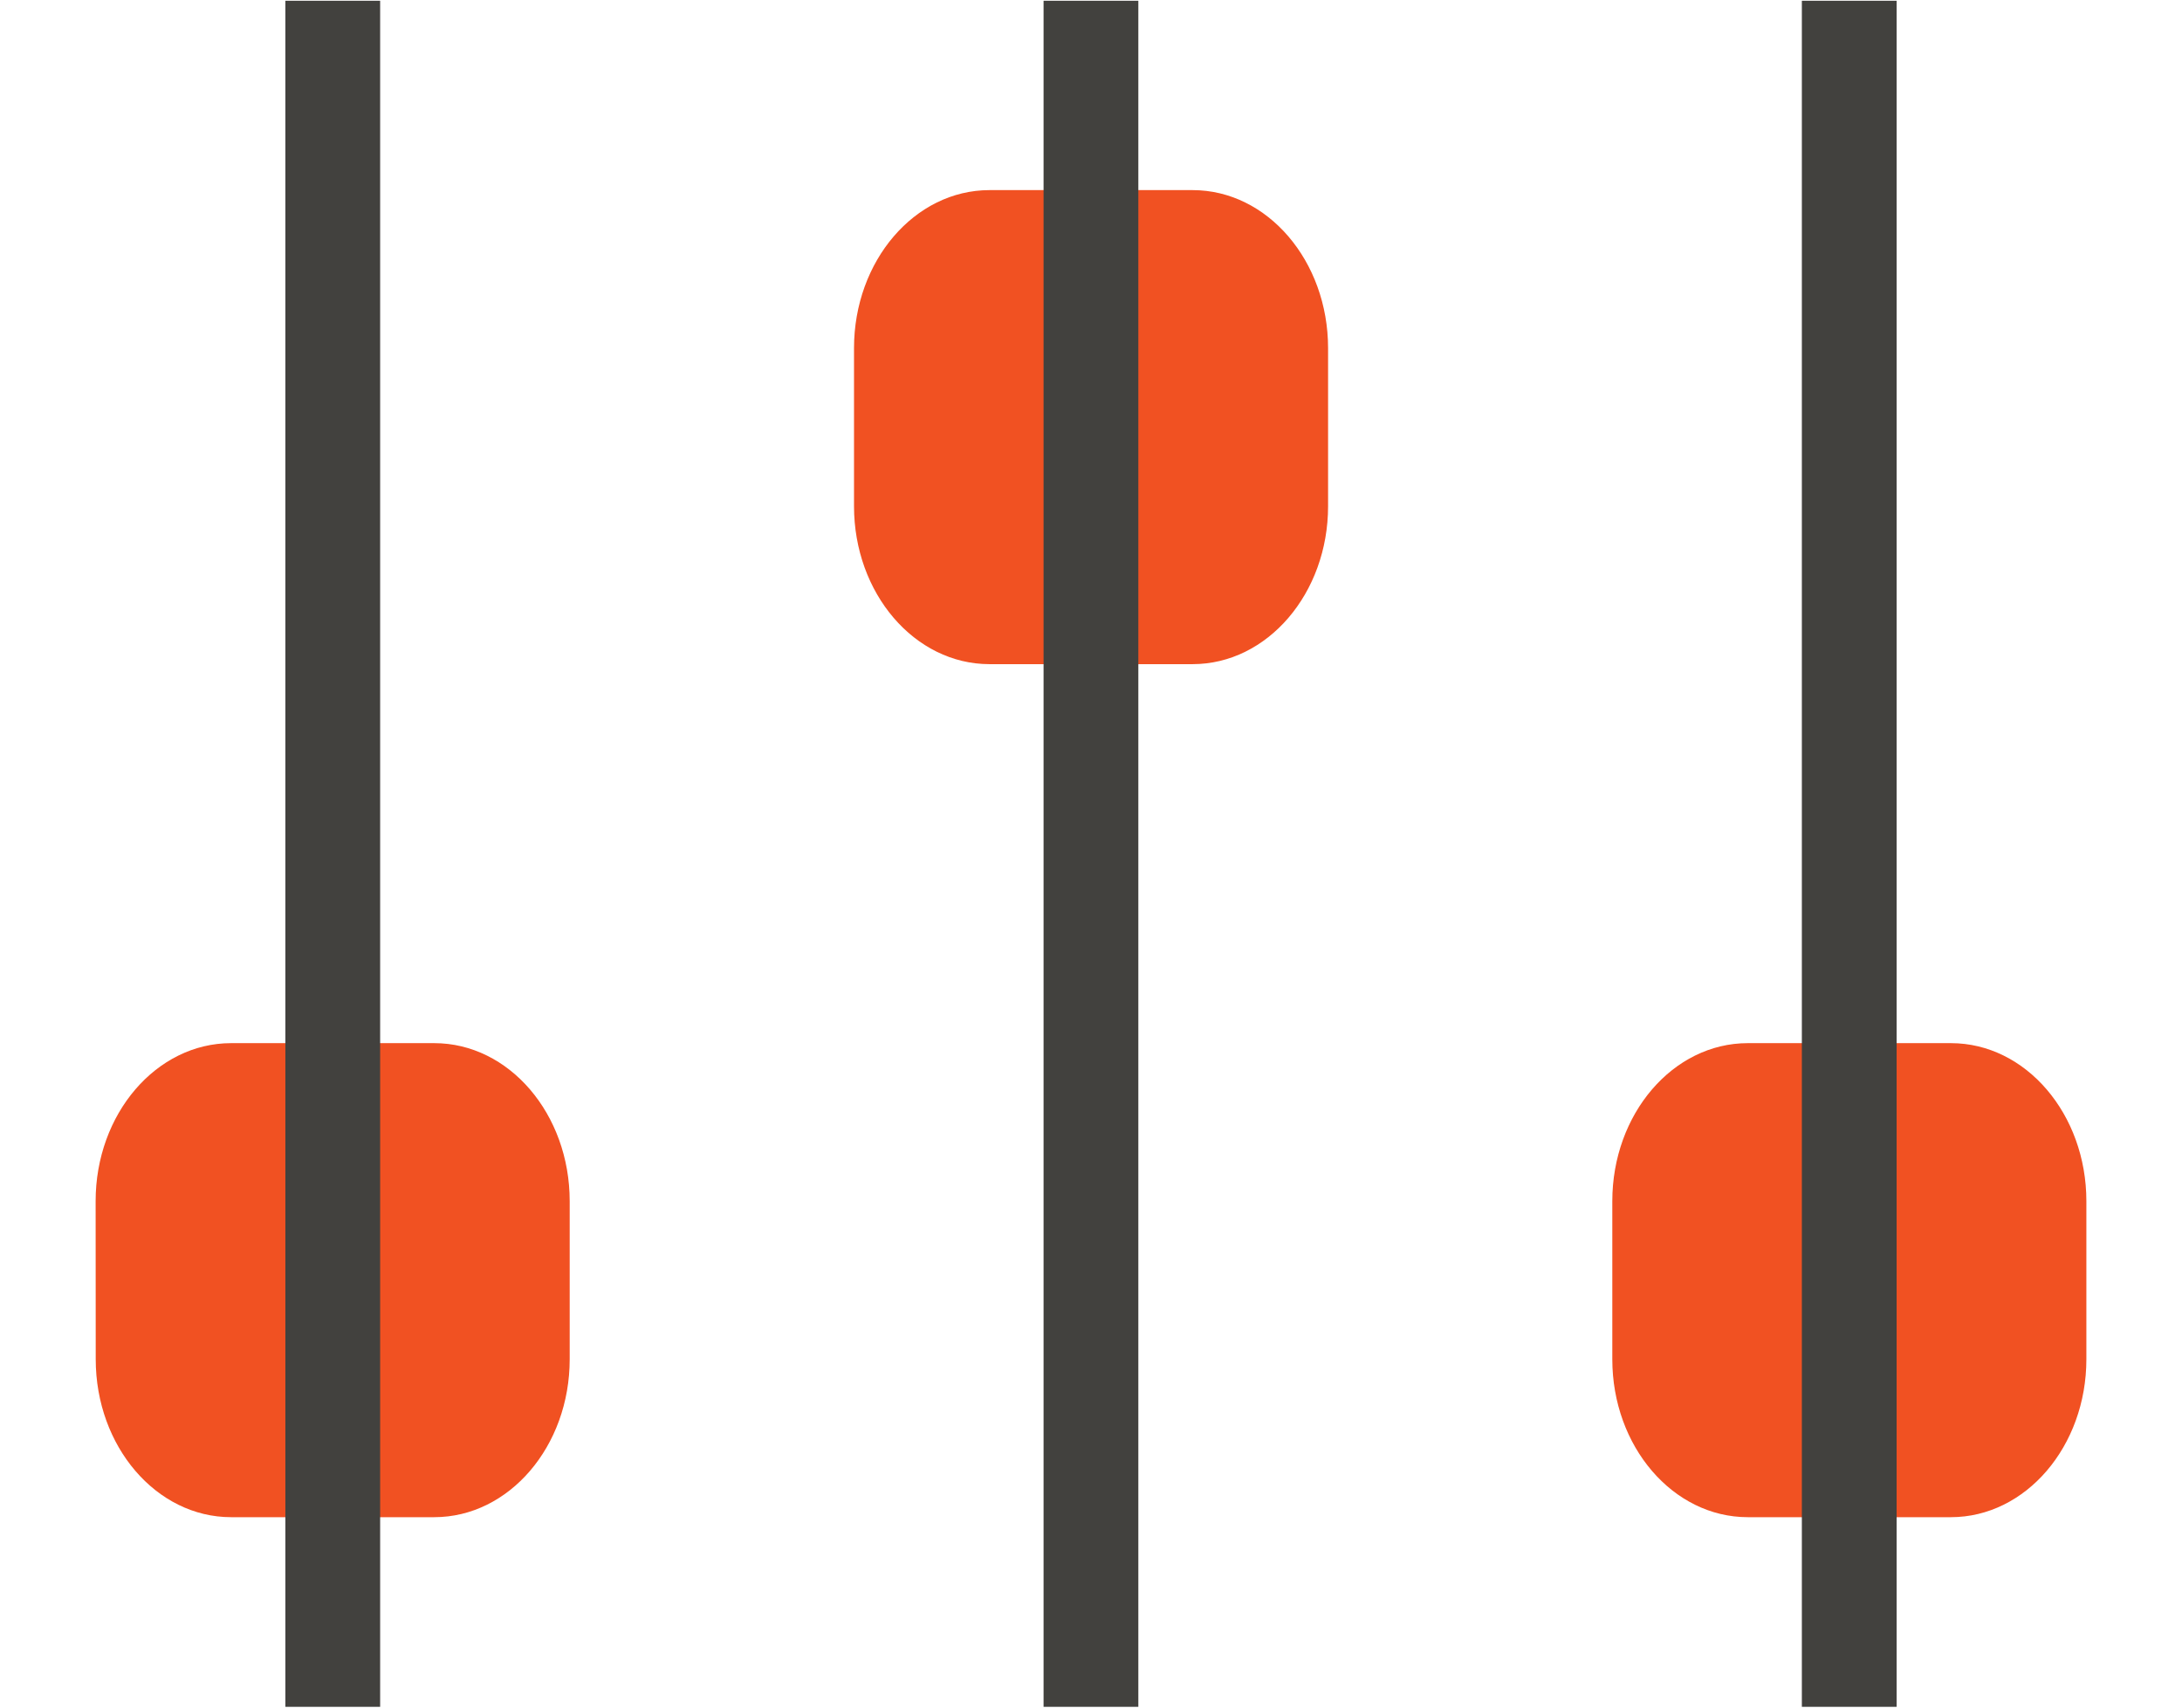 <?xml version="1.0" encoding="utf-8"?>
<!-- Generator: Adobe Illustrator 17.1.0, SVG Export Plug-In . SVG Version: 6.00 Build 0)  -->
<!DOCTYPE svg PUBLIC "-//W3C//DTD SVG 1.1//EN" "http://www.w3.org/Graphics/SVG/1.1/DTD/svg11.dtd">
<svg version="1.1" id="Filters" xmlns="http://www.w3.org/2000/svg" xmlns:xlink="http://www.w3.org/1999/xlink" x="0px" y="0px"
	 width="23px" height="18px" viewBox="0 0 23 18" enable-background="new 0 0 23 18" xml:space="preserve">
<g id="Knobs">
	<g>
		<path fill="#F15122" d="M1.009,14.328c0,0.919,0.639,1.665,1.427,1.665h2.141c0.788,0,1.428-0.746,1.428-1.665v-1.666
			c0-0.919-0.639-1.666-1.428-1.666H2.436c-0.788,0-1.428,0.746-1.428,1.666L1.009,14.328L1.009,14.328z"/>
	</g>
</g>
<g id="Tracks">
	<rect x="3.008" y="0.008" fill="#42413E" width="0.999" height="17.984"/>
</g>
<g id="Knobs_1_">
	<g>
		<path fill="#F15122" d="M9.002,5.336c0,0.919,0.639,1.665,1.428,1.665h2.141c0.788,0,1.428-0.746,1.428-1.665V3.67
			c0-0.919-0.639-1.666-1.428-1.666H10.43c-0.788,0-1.428,0.746-1.428,1.666L9.002,5.336L9.002,5.336z"/>
	</g>
</g>
<g id="Tracks_1_">
	<rect x="11" y="0.008" fill="#42413E" width="0.999" height="17.984"/>
</g>
<g id="Knobs_2_">
	<g>
		<path fill="#F15122" d="M16.995,14.328c0,0.919,0.639,1.665,1.428,1.665h2.141c0.788,0,1.428-0.746,1.428-1.665v-1.666
			c0-0.919-0.639-1.666-1.428-1.666h-2.141c-0.788,0-1.428,0.746-1.428,1.666V14.328z"/>
	</g>
</g>
<g id="Tracks_2_">
	<rect x="18.993" y="0.008" fill="#42413E" width="0.999" height="17.984"/>
</g>
</svg>
